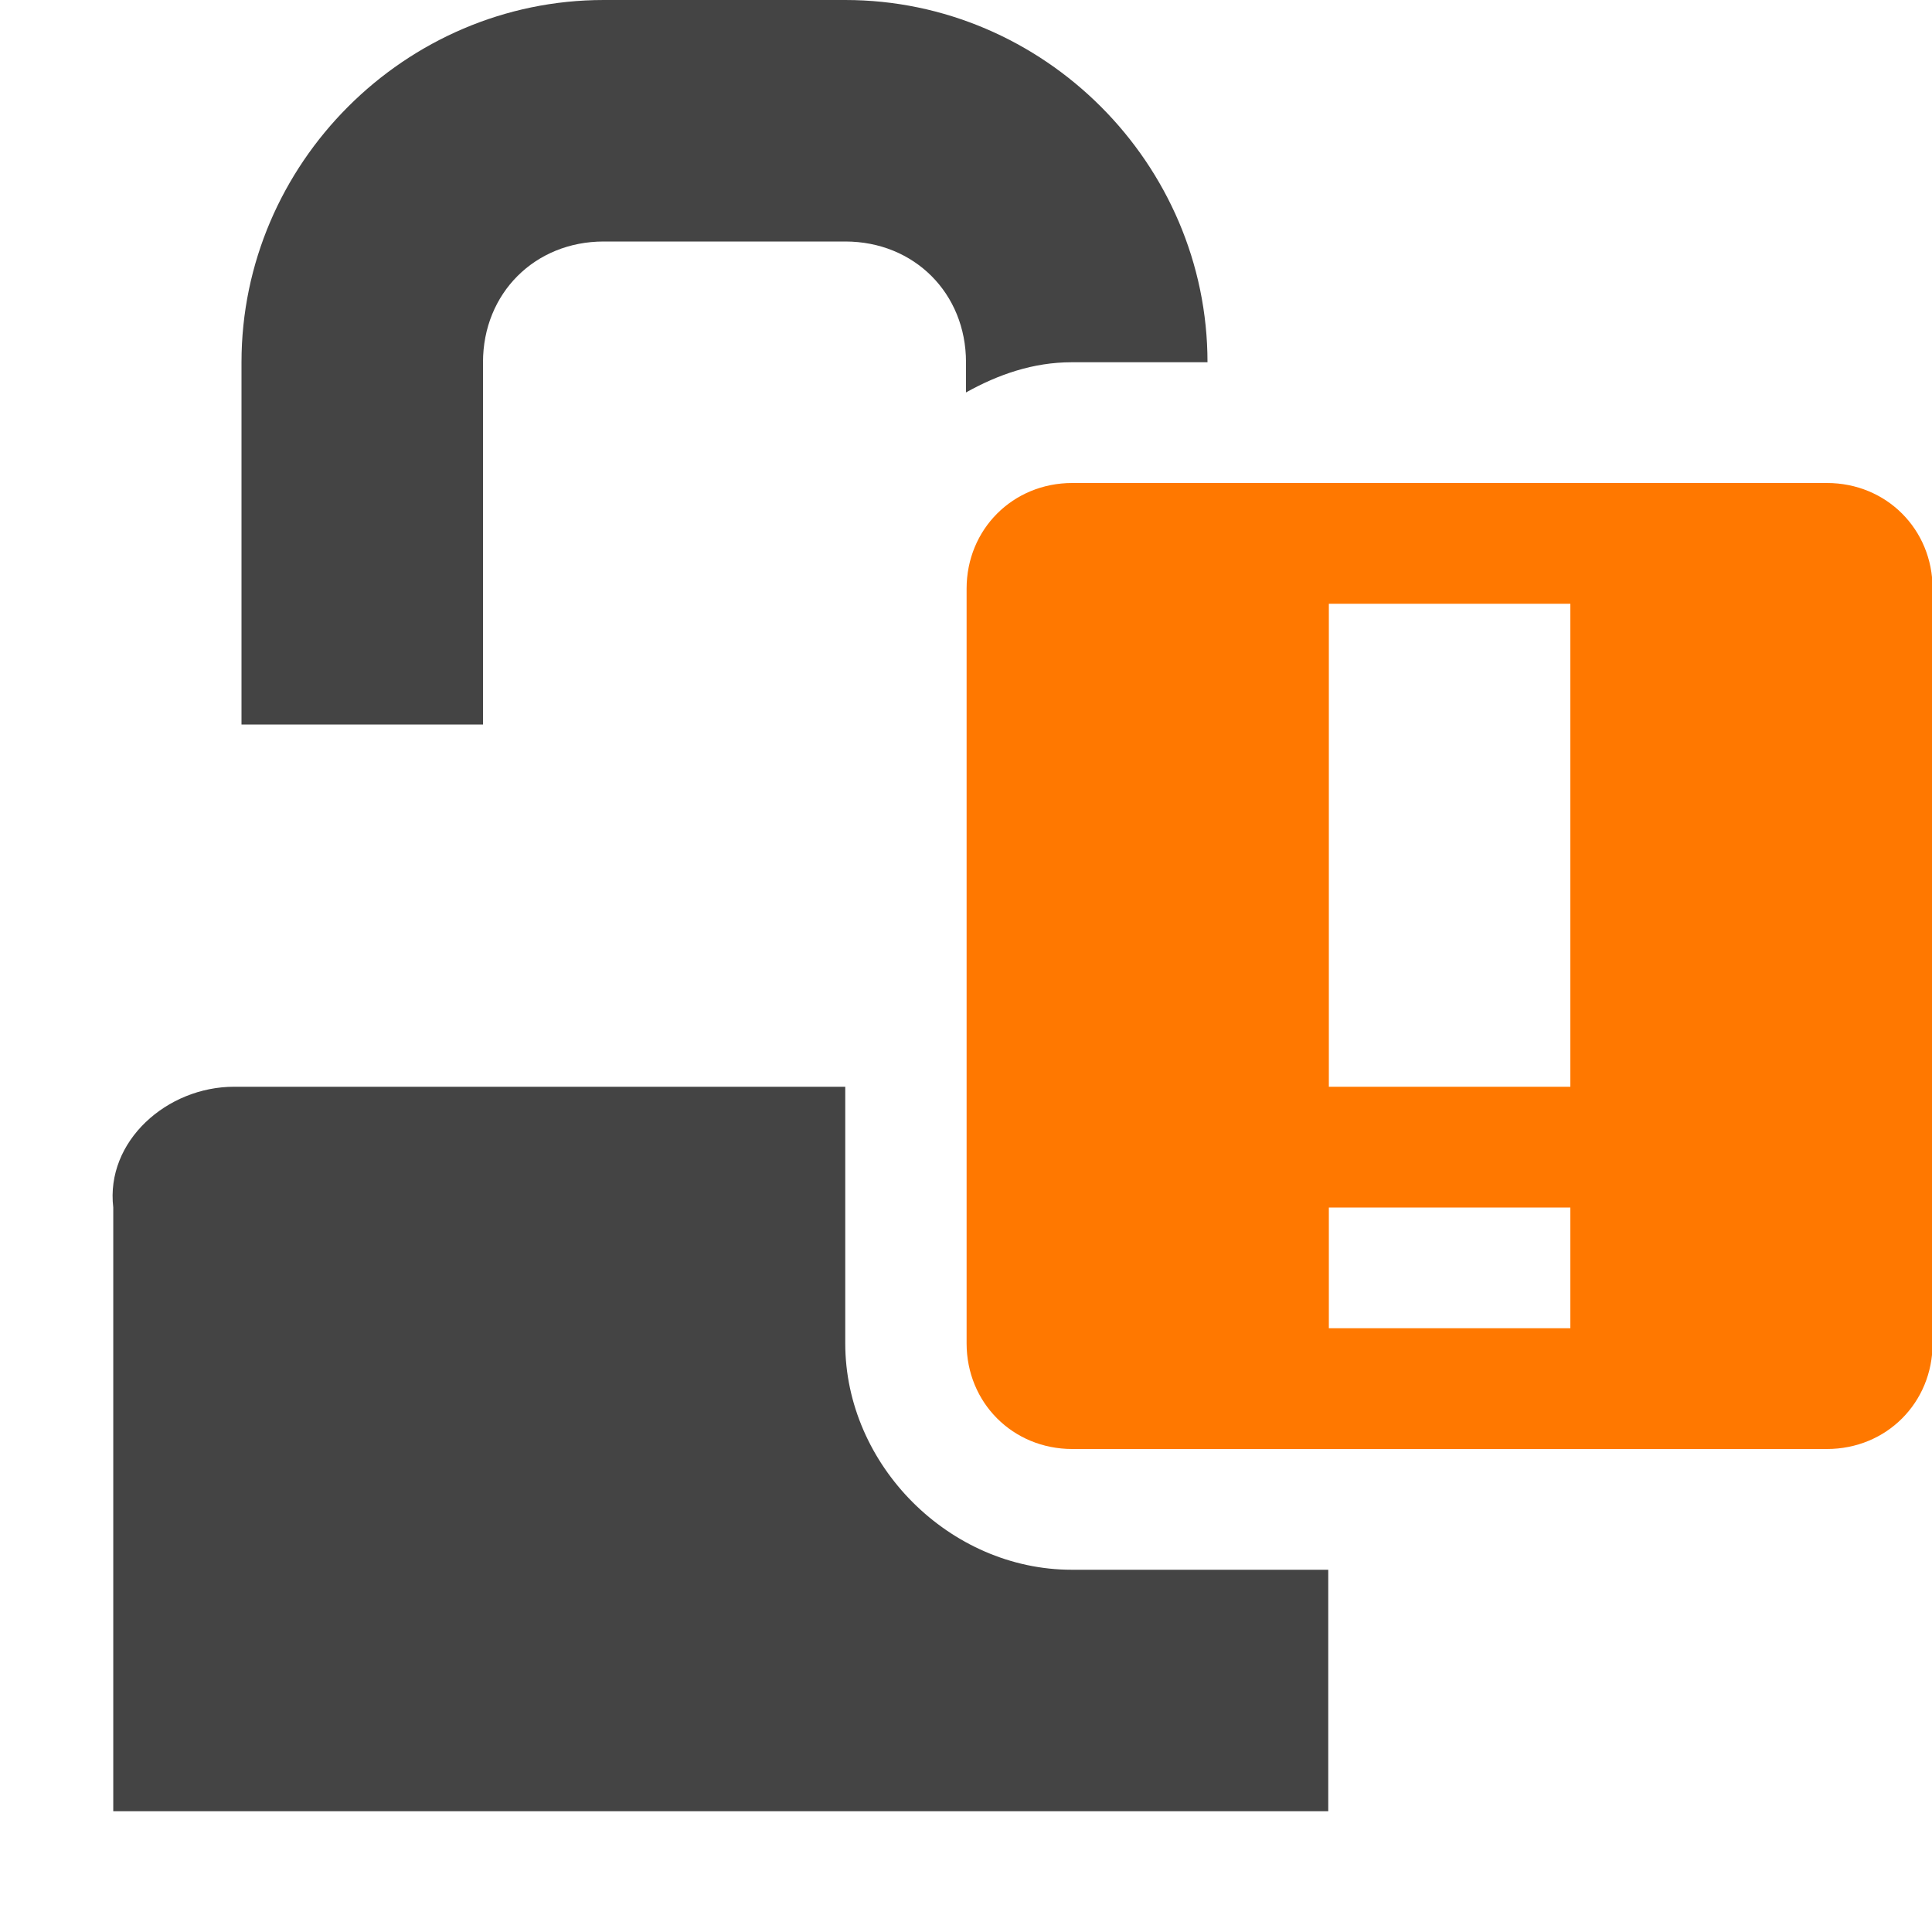 <svg xmlns="http://www.w3.org/2000/svg" width="16" height="16" version="1.1">
 <title id="title9167">
  Gnome Symbolic Icon Theme
 </title>
 <path fill="#444" d="m 5,0 c -1.645,0 -3,1.355 -3,3 v 3 h 2 v -3 c 0,-0.571 0.429,-1 1,-1 h 2 c 0.571,0 1,0.429 1,1 v 0.25 c 0.267,-0.149 0.557,-0.25 0.875,-0.25 h 1.125 c 0,-1.645 -1.355,-3 -3,-3 z m -3.062,9 c -0.554,0 -1.065,0.45 -1,1 v 0.531 4.469 h 10.062 v -2 h -2.125 c -1.01,0 -1.875,-0.865 -1.875,-1.875 v -2.125 z"/>
 <path style="fill:#ff7800" class="warning" d="m 8.88,4 c -0.492,0 -0.875,0.383 -0.875,0.875 v 6.25 c 0,0.492 0.383,0.875 0.875,0.875 h 6.25 c 0.492,0 0.875,-0.383 0.875,-0.875 v -6.25 c 0,-0.492 -0.383,-0.875 -0.875,-0.875 z m 2.125,1 h 2 v 4 h -2 z m 0,5 h 2 v 1 h -2 z"/>
</svg>
